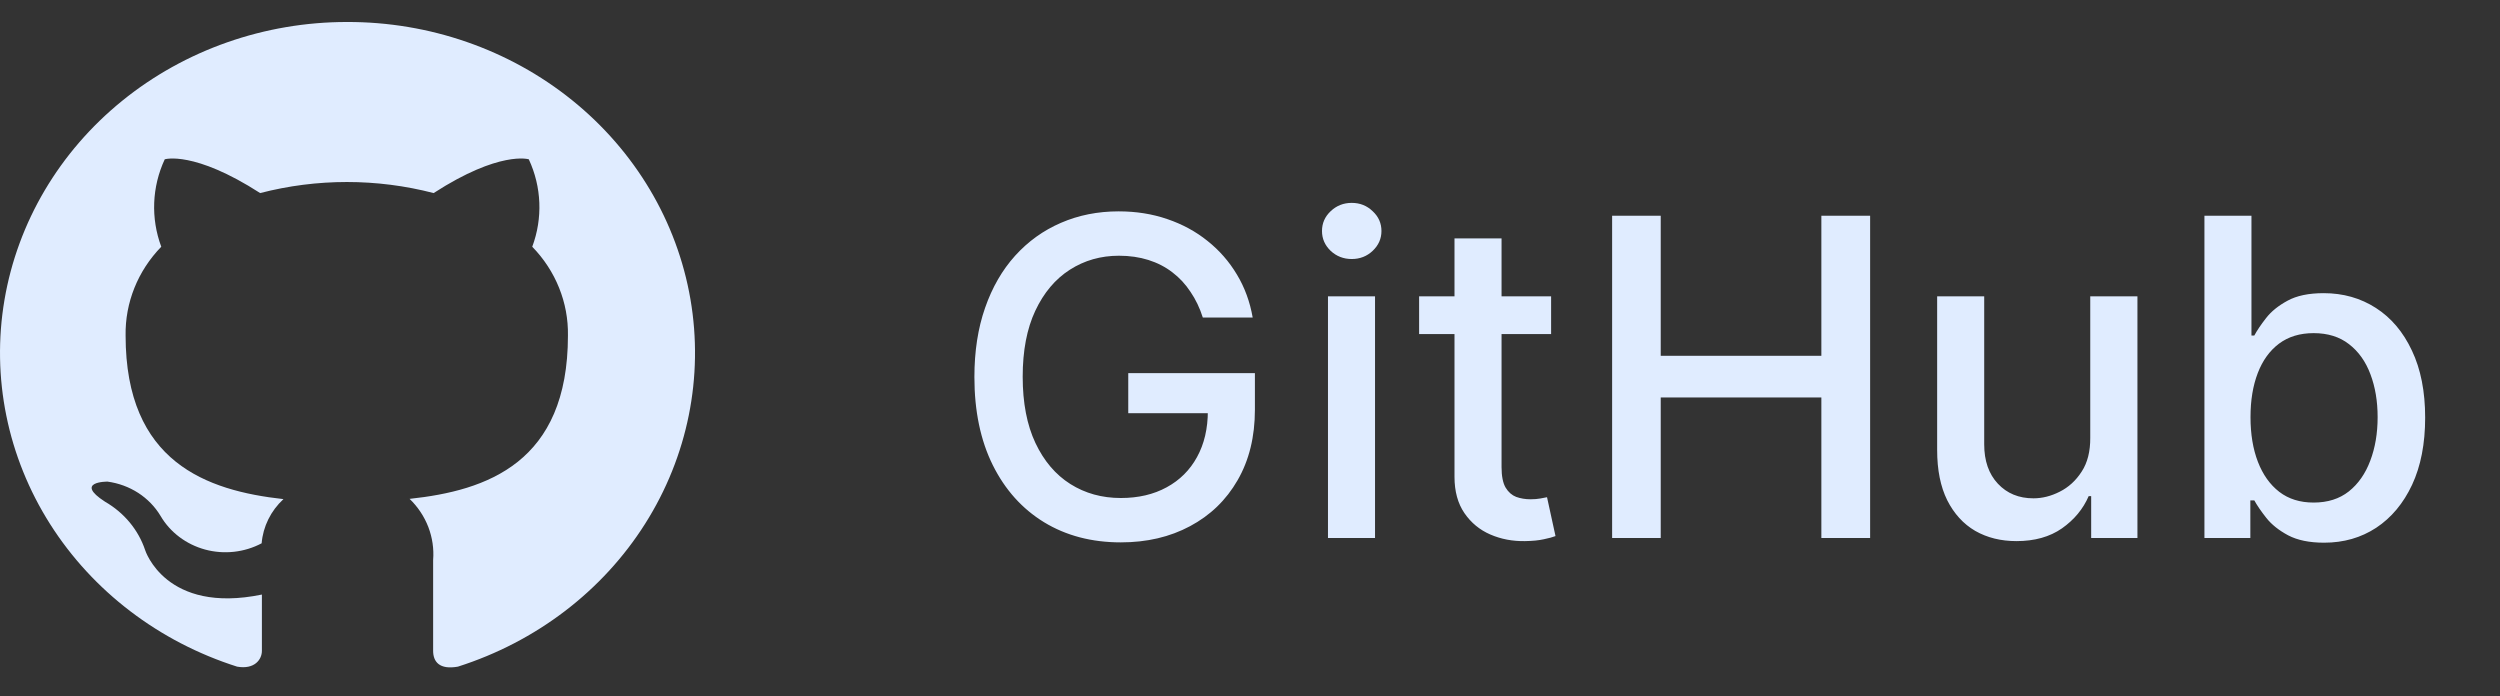 <svg width="79" height="22" viewBox="0 0 79 22" fill="none" xmlns="http://www.w3.org/2000/svg">
<rect x="0" y="0" width="79" height="22" fill="#333333" stroke="none"/>
<path d="M38.009 10.035C37.913 9.733 37.784 9.463 37.621 9.224C37.462 8.982 37.272 8.777 37.05 8.608C36.828 8.436 36.574 8.305 36.289 8.215C36.007 8.126 35.697 8.081 35.359 8.081C34.786 8.081 34.269 8.228 33.808 8.523C33.347 8.818 32.983 9.251 32.715 9.821C32.449 10.388 32.317 11.082 32.317 11.904C32.317 12.729 32.451 13.427 32.719 13.997C32.988 14.567 33.356 15 33.823 15.295C34.291 15.59 34.822 15.737 35.419 15.737C35.972 15.737 36.455 15.624 36.866 15.399C37.28 15.174 37.6 14.856 37.825 14.445C38.054 14.03 38.168 13.543 38.168 12.983L38.566 13.057H35.653V11.79H39.655V12.948C39.655 13.803 39.472 14.546 39.108 15.175C38.747 15.802 38.246 16.286 37.606 16.627C36.97 16.968 36.241 17.139 35.419 17.139C34.498 17.139 33.689 16.927 32.993 16.503C32.3 16.079 31.76 15.477 31.372 14.698C30.984 13.916 30.791 12.988 30.791 11.914C30.791 11.102 30.903 10.373 31.129 9.727C31.354 9.08 31.671 8.532 32.078 8.081C32.489 7.627 32.971 7.281 33.525 7.042C34.082 6.8 34.69 6.679 35.349 6.679C35.9 6.679 36.412 6.76 36.886 6.923C37.363 7.085 37.787 7.315 38.158 7.614C38.533 7.912 38.843 8.267 39.088 8.678C39.333 9.085 39.499 9.538 39.585 10.035H38.009ZM41.964 17V9.364H43.451V17H41.964ZM42.715 8.185C42.456 8.185 42.234 8.099 42.049 7.927C41.866 7.751 41.775 7.542 41.775 7.3C41.775 7.055 41.866 6.846 42.049 6.674C42.234 6.498 42.456 6.411 42.715 6.411C42.973 6.411 43.194 6.498 43.376 6.674C43.562 6.846 43.654 7.055 43.654 7.3C43.654 7.542 43.562 7.751 43.376 7.927C43.194 8.099 42.973 8.185 42.715 8.185ZM49.015 9.364V10.557H44.844V9.364H49.015ZM45.962 7.534H47.449V14.758C47.449 15.046 47.492 15.263 47.578 15.409C47.664 15.552 47.776 15.649 47.911 15.702C48.051 15.752 48.201 15.777 48.364 15.777C48.483 15.777 48.587 15.769 48.677 15.752C48.767 15.736 48.836 15.722 48.886 15.712L49.154 16.94C49.068 16.974 48.946 17.007 48.786 17.04C48.627 17.076 48.428 17.096 48.19 17.099C47.799 17.106 47.434 17.037 47.096 16.891C46.758 16.745 46.485 16.519 46.276 16.215C46.067 15.91 45.962 15.527 45.962 15.066V7.534ZM50.943 17V6.818H52.479V11.243H57.555V6.818H59.096V17H57.555V12.56H52.479V17H50.943ZM66.052 13.833V9.364H67.543V17H66.081V15.678H66.002C65.826 16.085 65.544 16.425 65.157 16.697C64.772 16.965 64.293 17.099 63.72 17.099C63.229 17.099 62.795 16.992 62.417 16.776C62.043 16.558 61.748 16.234 61.532 15.807C61.32 15.379 61.214 14.851 61.214 14.221V9.364H62.701V14.042C62.701 14.562 62.845 14.977 63.133 15.285C63.422 15.593 63.796 15.747 64.257 15.747C64.535 15.747 64.812 15.678 65.087 15.538C65.365 15.399 65.596 15.189 65.778 14.907C65.964 14.625 66.055 14.267 66.052 13.833ZM69.66 17V6.818H71.146V10.602H71.236C71.322 10.443 71.446 10.258 71.609 10.05C71.771 9.841 71.996 9.659 72.285 9.503C72.573 9.344 72.954 9.264 73.428 9.264C74.045 9.264 74.595 9.42 75.079 9.732C75.563 10.043 75.942 10.492 76.217 11.079C76.496 11.665 76.635 12.371 76.635 13.197C76.635 14.022 76.497 14.73 76.222 15.32C75.947 15.906 75.569 16.359 75.089 16.677C74.608 16.992 74.059 17.149 73.443 17.149C72.979 17.149 72.6 17.071 72.305 16.916C72.013 16.76 71.784 16.577 71.618 16.369C71.453 16.16 71.325 15.974 71.236 15.812H71.111V17H69.66ZM71.116 13.182C71.116 13.719 71.194 14.189 71.35 14.594C71.506 14.998 71.731 15.315 72.026 15.543C72.321 15.769 72.682 15.881 73.11 15.881C73.554 15.881 73.925 15.764 74.224 15.528C74.522 15.29 74.747 14.967 74.9 14.559C75.055 14.151 75.133 13.692 75.133 13.182C75.133 12.678 75.057 12.226 74.905 11.825C74.755 11.424 74.53 11.107 74.228 10.875C73.93 10.643 73.557 10.527 73.11 10.527C72.679 10.527 72.314 10.638 72.016 10.86C71.721 11.082 71.498 11.392 71.345 11.79C71.192 12.188 71.116 12.652 71.116 13.182Z" fill="#E0ECFF"/>
<path fill-rule="evenodd" clip-rule="evenodd" d="M10.962 0.695C8.359 0.695 5.841 1.579 3.859 3.187C1.877 4.795 0.559 7.024 0.142 9.474C-0.275 11.924 0.235 14.435 1.582 16.559C2.929 18.683 5.024 20.28 7.493 21.066C8.041 21.163 8.276 20.842 8.276 20.566V18.788C5.23 19.416 4.587 17.385 4.587 17.385C4.373 16.744 3.922 16.201 3.319 15.854C2.324 15.212 3.397 15.219 3.397 15.219C3.745 15.266 4.076 15.388 4.367 15.575C4.657 15.763 4.899 16.012 5.073 16.302C5.376 16.821 5.883 17.203 6.482 17.366C7.082 17.528 7.724 17.457 8.268 17.168C8.312 16.638 8.557 16.142 8.957 15.772C6.53 15.503 3.969 14.607 3.969 10.604C3.951 9.565 4.355 8.559 5.096 7.797C4.761 6.896 4.8 5.907 5.206 5.034C5.206 5.034 6.122 4.75 8.221 6.101C10.015 5.635 11.908 5.635 13.703 6.101C15.793 4.75 16.71 5.034 16.71 5.034C17.116 5.907 17.155 6.896 16.819 7.797C17.561 8.559 17.965 9.565 17.947 10.604C17.947 14.622 15.386 15.503 12.943 15.764C13.205 16.017 13.407 16.321 13.535 16.654C13.663 16.988 13.715 17.344 13.687 17.698V20.566C13.687 20.909 13.883 21.171 14.47 21.066C16.942 20.279 19.04 18.679 20.386 16.551C21.733 14.423 22.24 11.908 21.818 9.455C21.396 7.003 20.071 4.774 18.082 3.169C16.092 1.564 13.568 0.687 10.962 0.695V0.695Z" fill="#E0ECFF"/>
</svg>

